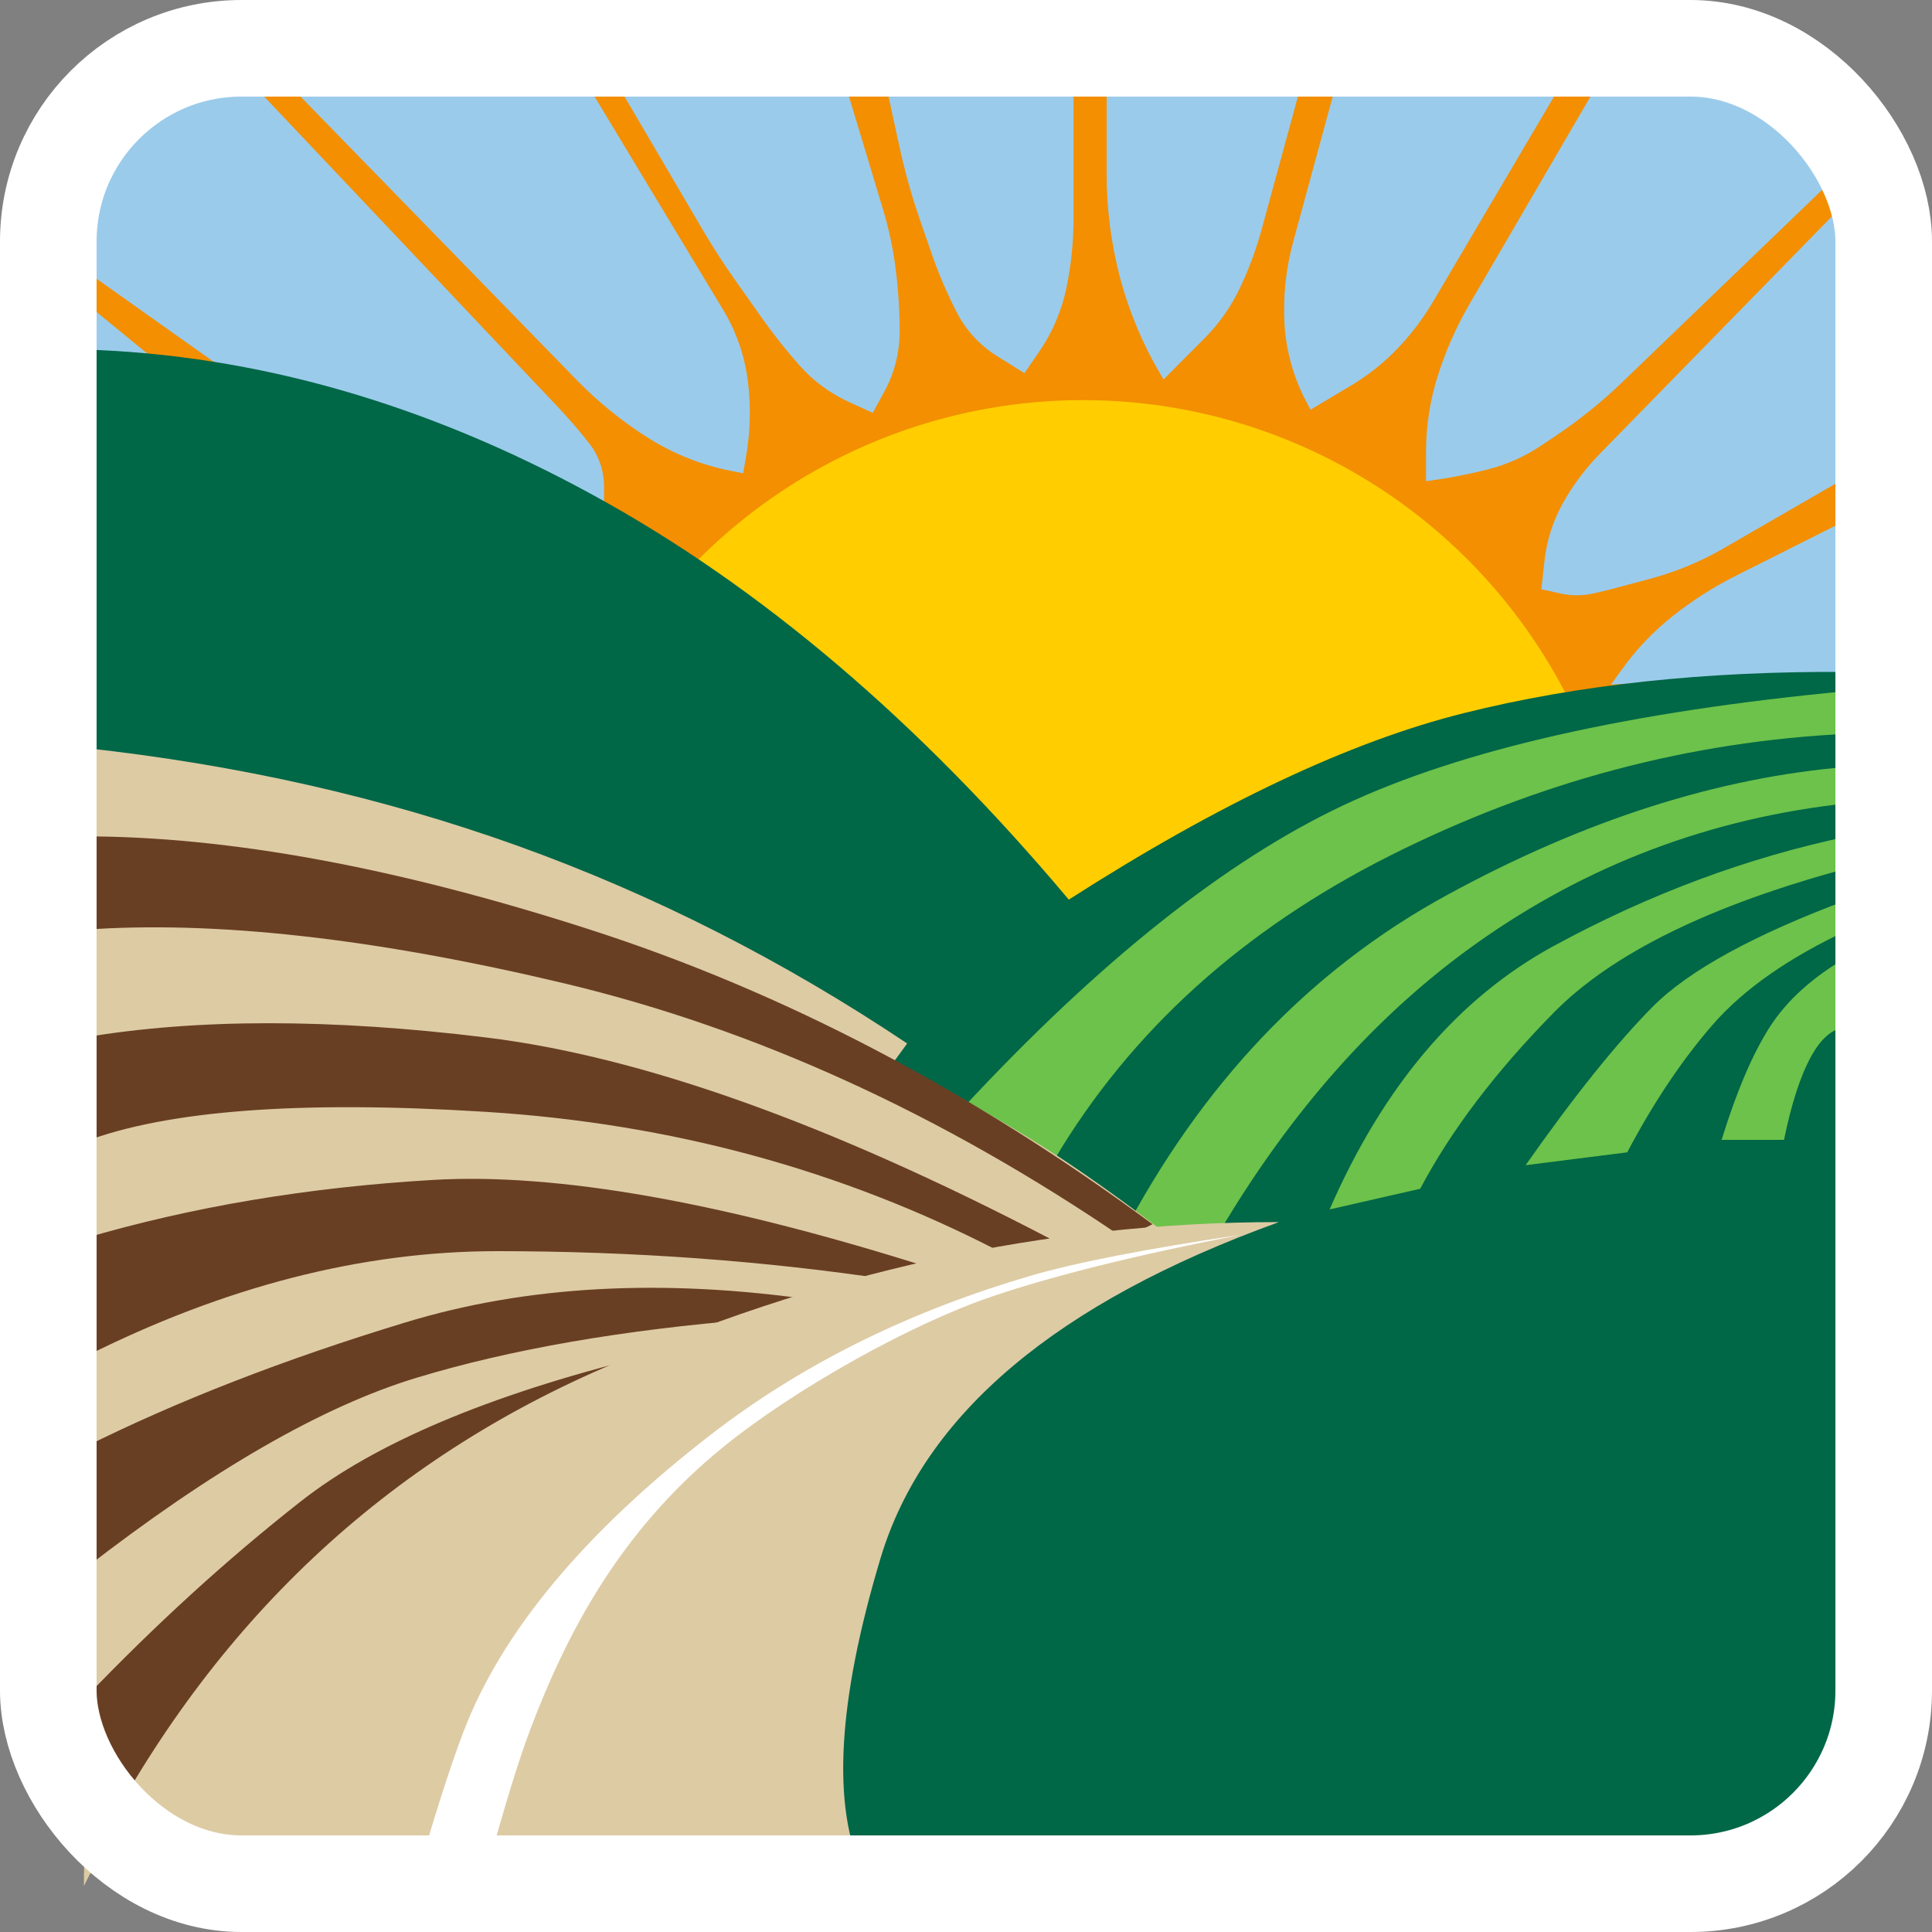 <svg width="20" height="20" xmlns="http://www.w3.org/2000/svg">
 <rect width="100%" height="100%" fill="#808080" stroke="none"/>
 <g fill="none">
  <g fill-rule="evenodd" transform="translate(1 1)">
   <path fill="#F38F00" d="M0 0H18V18H0z"/>
   <circle fill="#FFCD00" cx="10.211" cy="8.771" r="5.629"/>
   <path d="M18.131,4.376 L18.131,5.956 L15.676,6.087 L15.795,5.923 C15.944,5.715 16.122,5.53 16.323,5.372 C16.524,5.213 16.741,5.075 16.97,4.96 L18.131,4.376 Z M18.131,1.069 L18.131,3.932 L16.838,4.679 C16.599,4.817 16.343,4.922 16.077,4.993 L15.758,5.078 C15.703,5.093 15.649,5.107 15.595,5.12 L15.505,5.141 C15.391,5.168 15.274,5.17 15.16,5.145 L14.956,5.1 L14.988,4.81 C15.01,4.6 15.075,4.396 15.177,4.212 C15.28,4.026 15.408,3.855 15.556,3.703 L18.131,1.069 Z M18.131,0 L18.131,0.707 L15.796,2.954 C15.575,3.167 15.335,3.359 15.079,3.529 L14.941,3.621 C14.778,3.729 14.598,3.809 14.408,3.858 C14.217,3.907 14.024,3.945 13.829,3.972 L13.762,3.981 L13.762,3.68 C13.762,3.411 13.803,3.144 13.885,2.887 C13.966,2.63 14.076,2.383 14.211,2.15 L15.464,0 L18.131,0 Z M15.087,0 L13.836,2.121 C13.732,2.297 13.609,2.46 13.467,2.608 C13.326,2.755 13.166,2.883 12.991,2.988 L12.567,3.241 L12.523,3.159 C12.391,2.909 12.313,2.634 12.297,2.353 C12.281,2.069 12.311,1.785 12.385,1.511 L12.796,0 L15.087,0 Z M12.436,0 L12.064,1.362 C12.007,1.573 11.932,1.777 11.839,1.974 C11.747,2.17 11.622,2.349 11.469,2.502 L11.045,2.928 L11.011,2.871 C10.828,2.56 10.688,2.225 10.595,1.876 C10.503,1.526 10.456,1.166 10.456,0.805 L10.456,0 L12.436,0 Z M1.735,0 L4.769,3.207 C4.884,3.328 4.994,3.455 5.097,3.587 C5.198,3.714 5.253,3.872 5.253,4.035 L5.253,4.228 L3.534,3.815 C2.723,3.621 1.958,3.273 1.278,2.792 L-0.131,1.793 L-0.131,0 L1.735,0 Z M5.155,0 L6.487,2.209 C6.623,2.434 6.709,2.685 6.742,2.945 C6.774,3.207 6.768,3.472 6.722,3.732 L6.693,3.899 L6.57,3.875 C6.262,3.815 5.968,3.697 5.703,3.529 C5.436,3.36 5.191,3.16 4.97,2.934 L2.111,0 L5.155,0 Z M7.789,0 L8.137,1.155 C8.2,1.361 8.245,1.572 8.272,1.785 C8.299,1.999 8.313,2.214 8.313,2.429 C8.313,2.651 8.259,2.863 8.155,3.053 L8.035,3.274 L7.785,3.16 C7.594,3.072 7.422,2.946 7.282,2.789 C7.14,2.63 7.008,2.463 6.885,2.289 L6.589,1.869 C6.484,1.72 6.385,1.566 6.292,1.409 L5.465,0 L7.789,0 Z M-0.131,2.122 L0.851,2.928 L-0.131,2.928 L-0.131,2.122 Z M10.113,0 L10.113,1.267 C10.113,1.508 10.088,1.747 10.039,1.982 C9.99,2.216 9.896,2.438 9.762,2.634 L9.605,2.863 L9.324,2.688 C9.144,2.576 8.998,2.418 8.902,2.229 C8.804,2.038 8.719,1.839 8.648,1.636 L8.524,1.278 C8.438,1.03 8.367,0.776 8.311,0.519 L8.198,0 L10.113,0 Z" fill="#9BCBEB"/>
   <path d="M-0.131,2.618 C1.647,2.673 3.404,3.175 5.138,4.124 C6.873,5.073 8.515,6.469 10.064,8.313 C11.613,7.32 12.976,6.676 14.155,6.382 C15.333,6.087 16.658,5.945 18.131,5.956 L18.131,18.245 L-0.131,18.393 L-0.131,2.618 Z" fill="#006747"/>
   <path d="M18.131,6.938 L18.131,7.315 C16.71,7.467 15.425,7.953 14.277,8.771 C13.248,9.504 12.359,10.505 11.611,11.774 C11.554,11.871 11.42,11.917 11.21,11.912 L10.604,11.814 C11.435,10.222 12.561,9.038 13.982,8.264 C15.403,7.489 16.786,7.047 18.131,6.938 Z M18.131,7.658 L18.131,7.987 C16.704,8.37 15.689,8.869 15.085,9.482 C14.481,10.096 14.02,10.704 13.702,11.306 L12.764,11.52 C13.323,10.238 14.097,9.329 15.085,8.792 C16.073,8.255 17.088,7.877 18.131,7.658 Z M18.131,8.313 L18.131,8.627 C17.517,8.914 17.051,9.24 16.733,9.604 C16.415,9.969 16.119,10.41 15.845,10.929 L14.793,11.062 C15.297,10.344 15.736,9.798 16.108,9.422 C16.481,9.047 17.155,8.677 18.131,8.313 Z M18.131,6.153 L18.131,6.596 C16.489,6.673 14.907,7.094 13.385,7.86 C11.863,8.627 10.708,9.672 9.92,10.996 L8.967,10.471 C10.374,8.956 11.688,7.91 12.909,7.335 C14.13,6.76 15.87,6.365 18.131,6.153 Z M18.131,8.902 L18.131,9.634 C17.987,9.634 17.86,9.734 17.75,9.934 C17.639,10.134 17.545,10.423 17.468,10.8 L16.822,10.8 C16.976,10.3 17.142,9.912 17.319,9.634 C17.496,9.357 17.766,9.113 18.131,8.902 Z" fill="#6CC24A"/>
   <path d="M-0.131,6.742 C1.461,6.915 2.957,7.253 4.359,7.756 C5.761,8.26 7.105,8.942 8.391,9.802 L8.26,9.982 C8.937,10.353 9.456,10.653 9.816,10.882 C10.177,11.111 10.592,11.405 11.062,11.765 C8.516,11.951 6.282,12.573 4.359,13.631 C2.436,14.689 0.94,16.32 -0.131,18.524 L-0.131,6.742 Z" fill="#DDCBA4"/>
   <path d="M5.638,13.05 C4.403,13.542 3.327,14.203 2.409,15.033 C1.491,15.864 0.716,16.94 0.082,18.262 L-0.131,18.262 L-0.131,16.59 C0.601,15.825 1.349,15.142 2.114,14.542 C2.879,13.941 4.053,13.443 5.638,13.05 Z M7.44,12.46 L6.801,12.657 C5.446,12.766 4.283,12.968 3.311,13.263 C2.338,13.558 1.191,14.219 -0.131,15.246 L-0.131,13.984 C0.831,13.504 1.939,13.072 3.196,12.69 C4.452,12.307 5.867,12.231 7.44,12.46 Z M8.653,12.132 L8.211,12.247 C6.899,12.05 5.545,11.952 4.146,11.952 C2.748,11.952 1.322,12.318 -0.131,13.05 L-0.131,11.821 C0.983,11.493 2.185,11.291 3.474,11.215 C4.764,11.138 6.49,11.444 8.653,12.132 Z M4.032,9.74 C5.638,9.936 7.582,10.63 9.866,11.821 L9.341,11.952 C7.713,11.111 5.944,10.63 4.032,10.51 C2.12,10.39 0.732,10.493 -0.131,10.821 L-0.131,9.74 C1.038,9.543 2.426,9.543 4.032,9.74 Z M-0.131,7.658 C1.366,7.658 3.114,7.98 5.113,8.625 C7.113,9.27 9.052,10.286 10.931,11.673 L10.636,11.821 C8.746,10.532 6.818,9.652 4.851,9.182 C2.884,8.713 1.224,8.527 -0.131,8.625 L-0.131,7.658 Z" fill="#693F23"/>
   <path d="M-0.131,18.393 C1.058,15.976 2.815,14.248 5.138,13.209 C7.462,12.17 9.829,11.651 12.24,11.651 C9.938,12.482 8.564,13.641 8.116,15.128 C7.669,16.616 7.609,17.704 7.936,18.393 L-0.131,18.393 Z" fill="#DDCBA4"/>
   <path d="M3.375,18.225 L4.042,18.36 C4.222,17.697 4.375,17.202 4.5,16.875 C4.856,15.945 5.395,14.868 6.48,13.985 C7.226,13.378 8.432,12.704 9.278,12.418 C9.922,12.201 10.778,11.989 11.847,11.782 C10.865,11.928 10.14,12.069 9.671,12.206 C8.474,12.556 7.339,13.088 6.333,13.871 C5.196,14.755 4.275,15.752 3.833,16.838 C3.714,17.131 3.561,17.594 3.375,18.225 Z" fill="#FFF"/>
  </g>
  <rect stroke="#FFF" x=".5" y=".5" width="19" height="19" rx="2"/>
 </g>
</svg>
